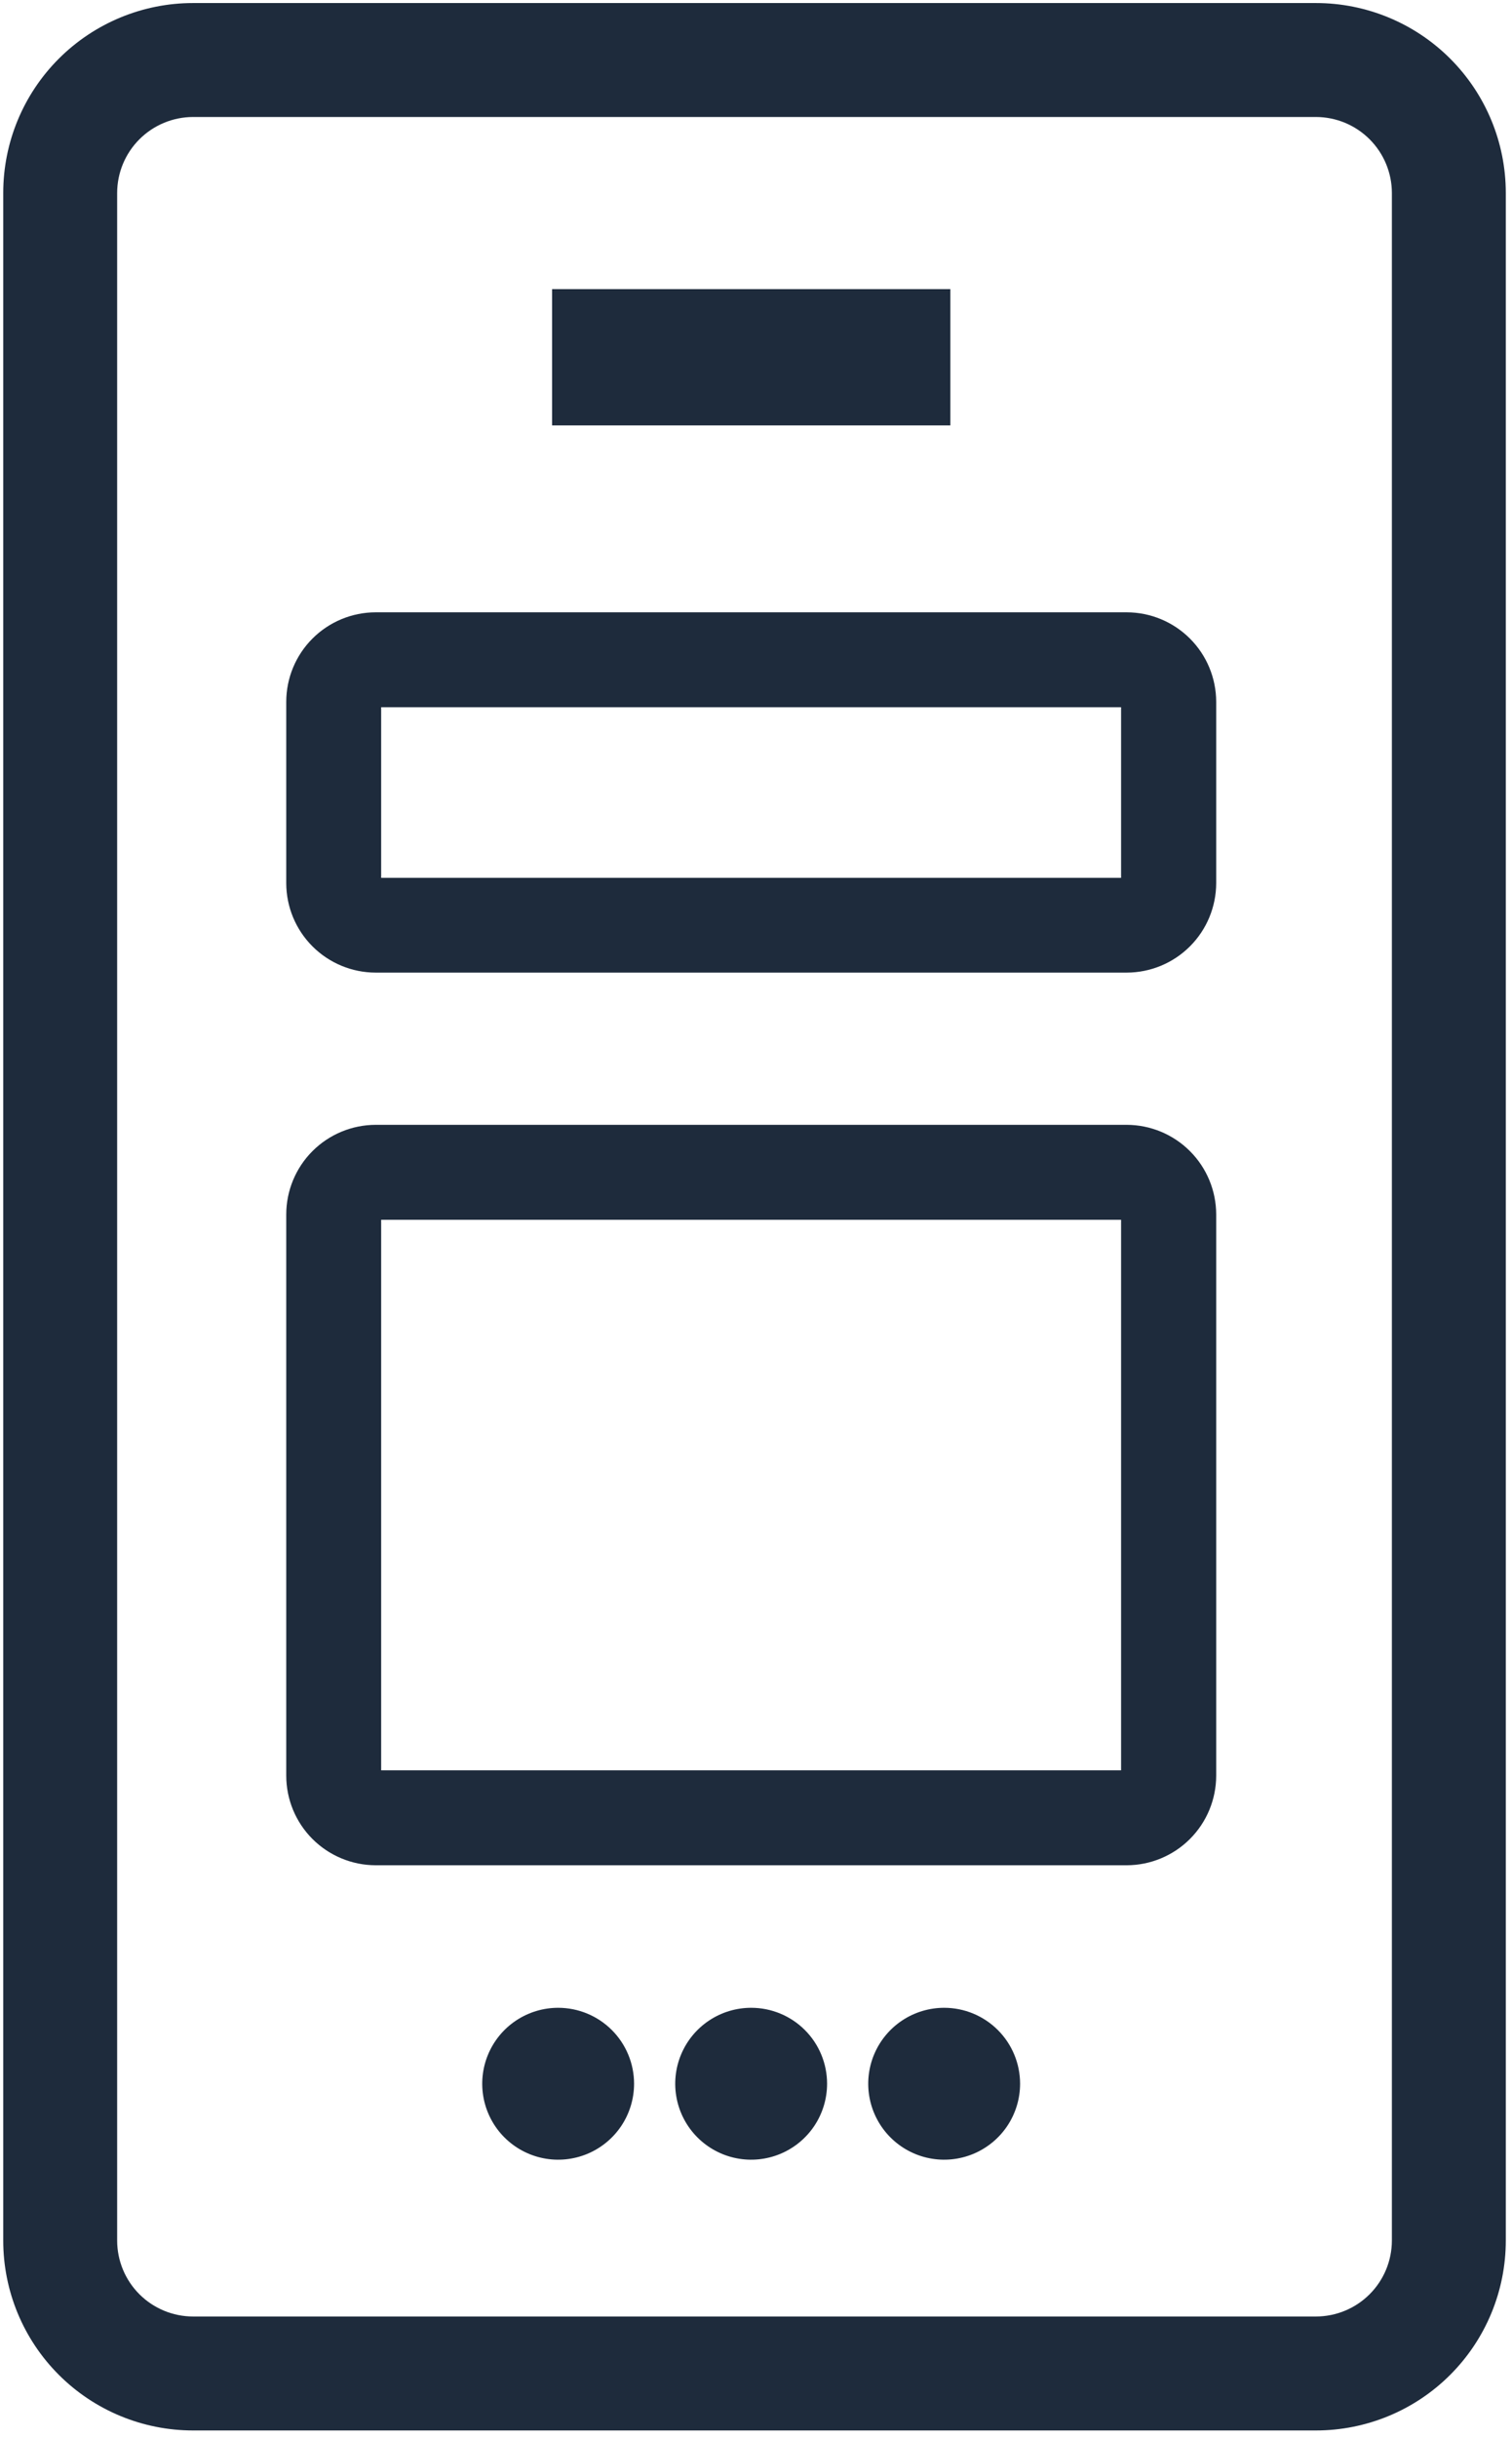 <svg width="234" height="377" viewBox="0 0 234 377" fill="none" xmlns="http://www.w3.org/2000/svg">
    <g clip-path="url(#clip0_613_1971)">
        <path d="M203.66 0.47H29.88C22.088 0.47 14.615 3.565 9.105 9.075C3.595 14.585 0.5 22.058 0.5 29.85L0.5 346.63C0.5 354.422 3.595 361.895 9.105 367.405C14.615 372.915 22.088 376.01 29.88 376.01H203.66C211.452 376.01 218.925 372.915 224.435 367.405C229.945 361.895 233.04 354.422 233.04 346.63V29.85C233.04 22.058 229.945 14.585 224.435 9.075C218.925 3.565 211.452 0.47 203.66 0.47V0.47ZM215.41 346.63C215.407 349.745 214.169 352.733 211.966 354.936C209.763 357.139 206.775 358.377 203.66 358.38H29.88C26.765 358.377 23.777 357.139 21.574 354.936C19.371 352.733 18.133 349.745 18.13 346.63V29.85C18.135 26.735 19.375 23.75 21.577 21.547C23.78 19.345 26.765 18.105 29.88 18.1H203.66C206.775 18.105 209.76 19.345 211.963 21.547C214.165 23.75 215.405 26.735 215.41 29.85V346.63Z"
              fill="#1E2B3C"/>
        <path d="M147.08 44.73H85.44V65.81H147.08V44.73Z" fill="#1E2B3C"/>
        <path d="M86.39 310.62C84.065 310.618 81.792 311.306 79.858 312.596C77.924 313.886 76.417 315.721 75.526 317.869C74.636 320.016 74.402 322.38 74.855 324.66C75.308 326.94 76.427 329.035 78.071 330.678C79.715 332.322 81.81 333.442 84.09 333.895C86.37 334.348 88.734 334.114 90.881 333.224C93.028 332.333 94.864 330.825 96.154 328.892C97.444 326.958 98.132 324.685 98.13 322.36C98.127 319.247 96.889 316.262 94.688 314.061C92.487 311.86 89.503 310.623 86.39 310.62V310.62Z"
              fill="#1E2B3C"/>
        <path d="M116.26 310.62C113.935 310.618 111.662 311.306 109.728 312.596C107.794 313.886 106.287 315.721 105.396 317.869C104.506 320.016 104.272 322.38 104.725 324.66C105.178 326.94 106.298 329.035 107.942 330.678C109.585 332.322 111.68 333.442 113.96 333.895C116.24 334.348 118.604 334.114 120.751 333.224C122.899 332.333 124.734 330.825 126.024 328.892C127.314 326.958 128.002 324.685 128 322.36C128 319.246 126.763 316.26 124.561 314.058C122.36 311.857 119.374 310.62 116.26 310.62V310.62Z"
              fill="#1E2B3C"/>
        <path d="M146.13 310.62C143.805 310.618 141.532 311.306 139.598 312.596C137.665 313.886 136.157 315.721 135.266 317.869C134.376 320.016 134.142 322.38 134.595 324.66C135.048 326.94 136.168 329.035 137.812 330.678C139.455 332.322 141.55 333.442 143.83 333.895C146.11 334.348 148.474 334.114 150.621 333.224C152.769 332.333 154.604 330.825 155.894 328.892C157.184 326.958 157.872 324.685 157.87 322.36C157.867 319.247 156.63 316.262 154.429 314.061C152.228 311.86 149.243 310.623 146.13 310.62Z"
              fill="#1E2B3C"/>
        <path d="M174.37 94.73H58.14C54.471 94.735 50.954 96.195 48.359 98.79C45.765 101.384 44.305 104.901 44.3 108.57V136.65C44.311 140.315 45.773 143.828 48.367 146.418C50.96 149.008 54.474 150.465 58.14 150.47H174.37C178.042 150.465 181.561 149.004 184.158 146.408C186.754 143.811 188.215 140.292 188.22 136.62V108.57C188.212 104.9 186.75 101.383 184.154 98.789C181.558 96.195 178.04 94.735 174.37 94.73V94.73ZM173.5 135.81H58.99V109.41H173.5V135.81Z"
              fill="#1E2B3C"/>
        <path d="M174.37 174.02H58.14C54.468 174.028 50.95 175.491 48.355 178.089C45.761 180.688 44.303 184.208 44.3 187.88V274.71C44.303 278.382 45.761 281.902 48.355 284.501C50.95 287.099 54.468 288.562 58.14 288.57H174.37C178.043 288.562 181.562 287.099 184.158 284.501C186.754 281.903 188.215 278.383 188.22 274.71V187.88C188.215 184.207 186.754 180.687 184.158 178.089C181.562 175.491 178.043 174.028 174.37 174.02ZM173.5 273.88H58.99V188.71H173.5V273.88Z"
              fill="#1E2B3C"/>
    </g>
    <defs>
        <clipPath id="clip0_613_1971">
            <rect width="232.54" height="375.54" fill="white" transform="translate(0.5 0.47)"/>
        </clipPath>
    </defs>
</svg>
